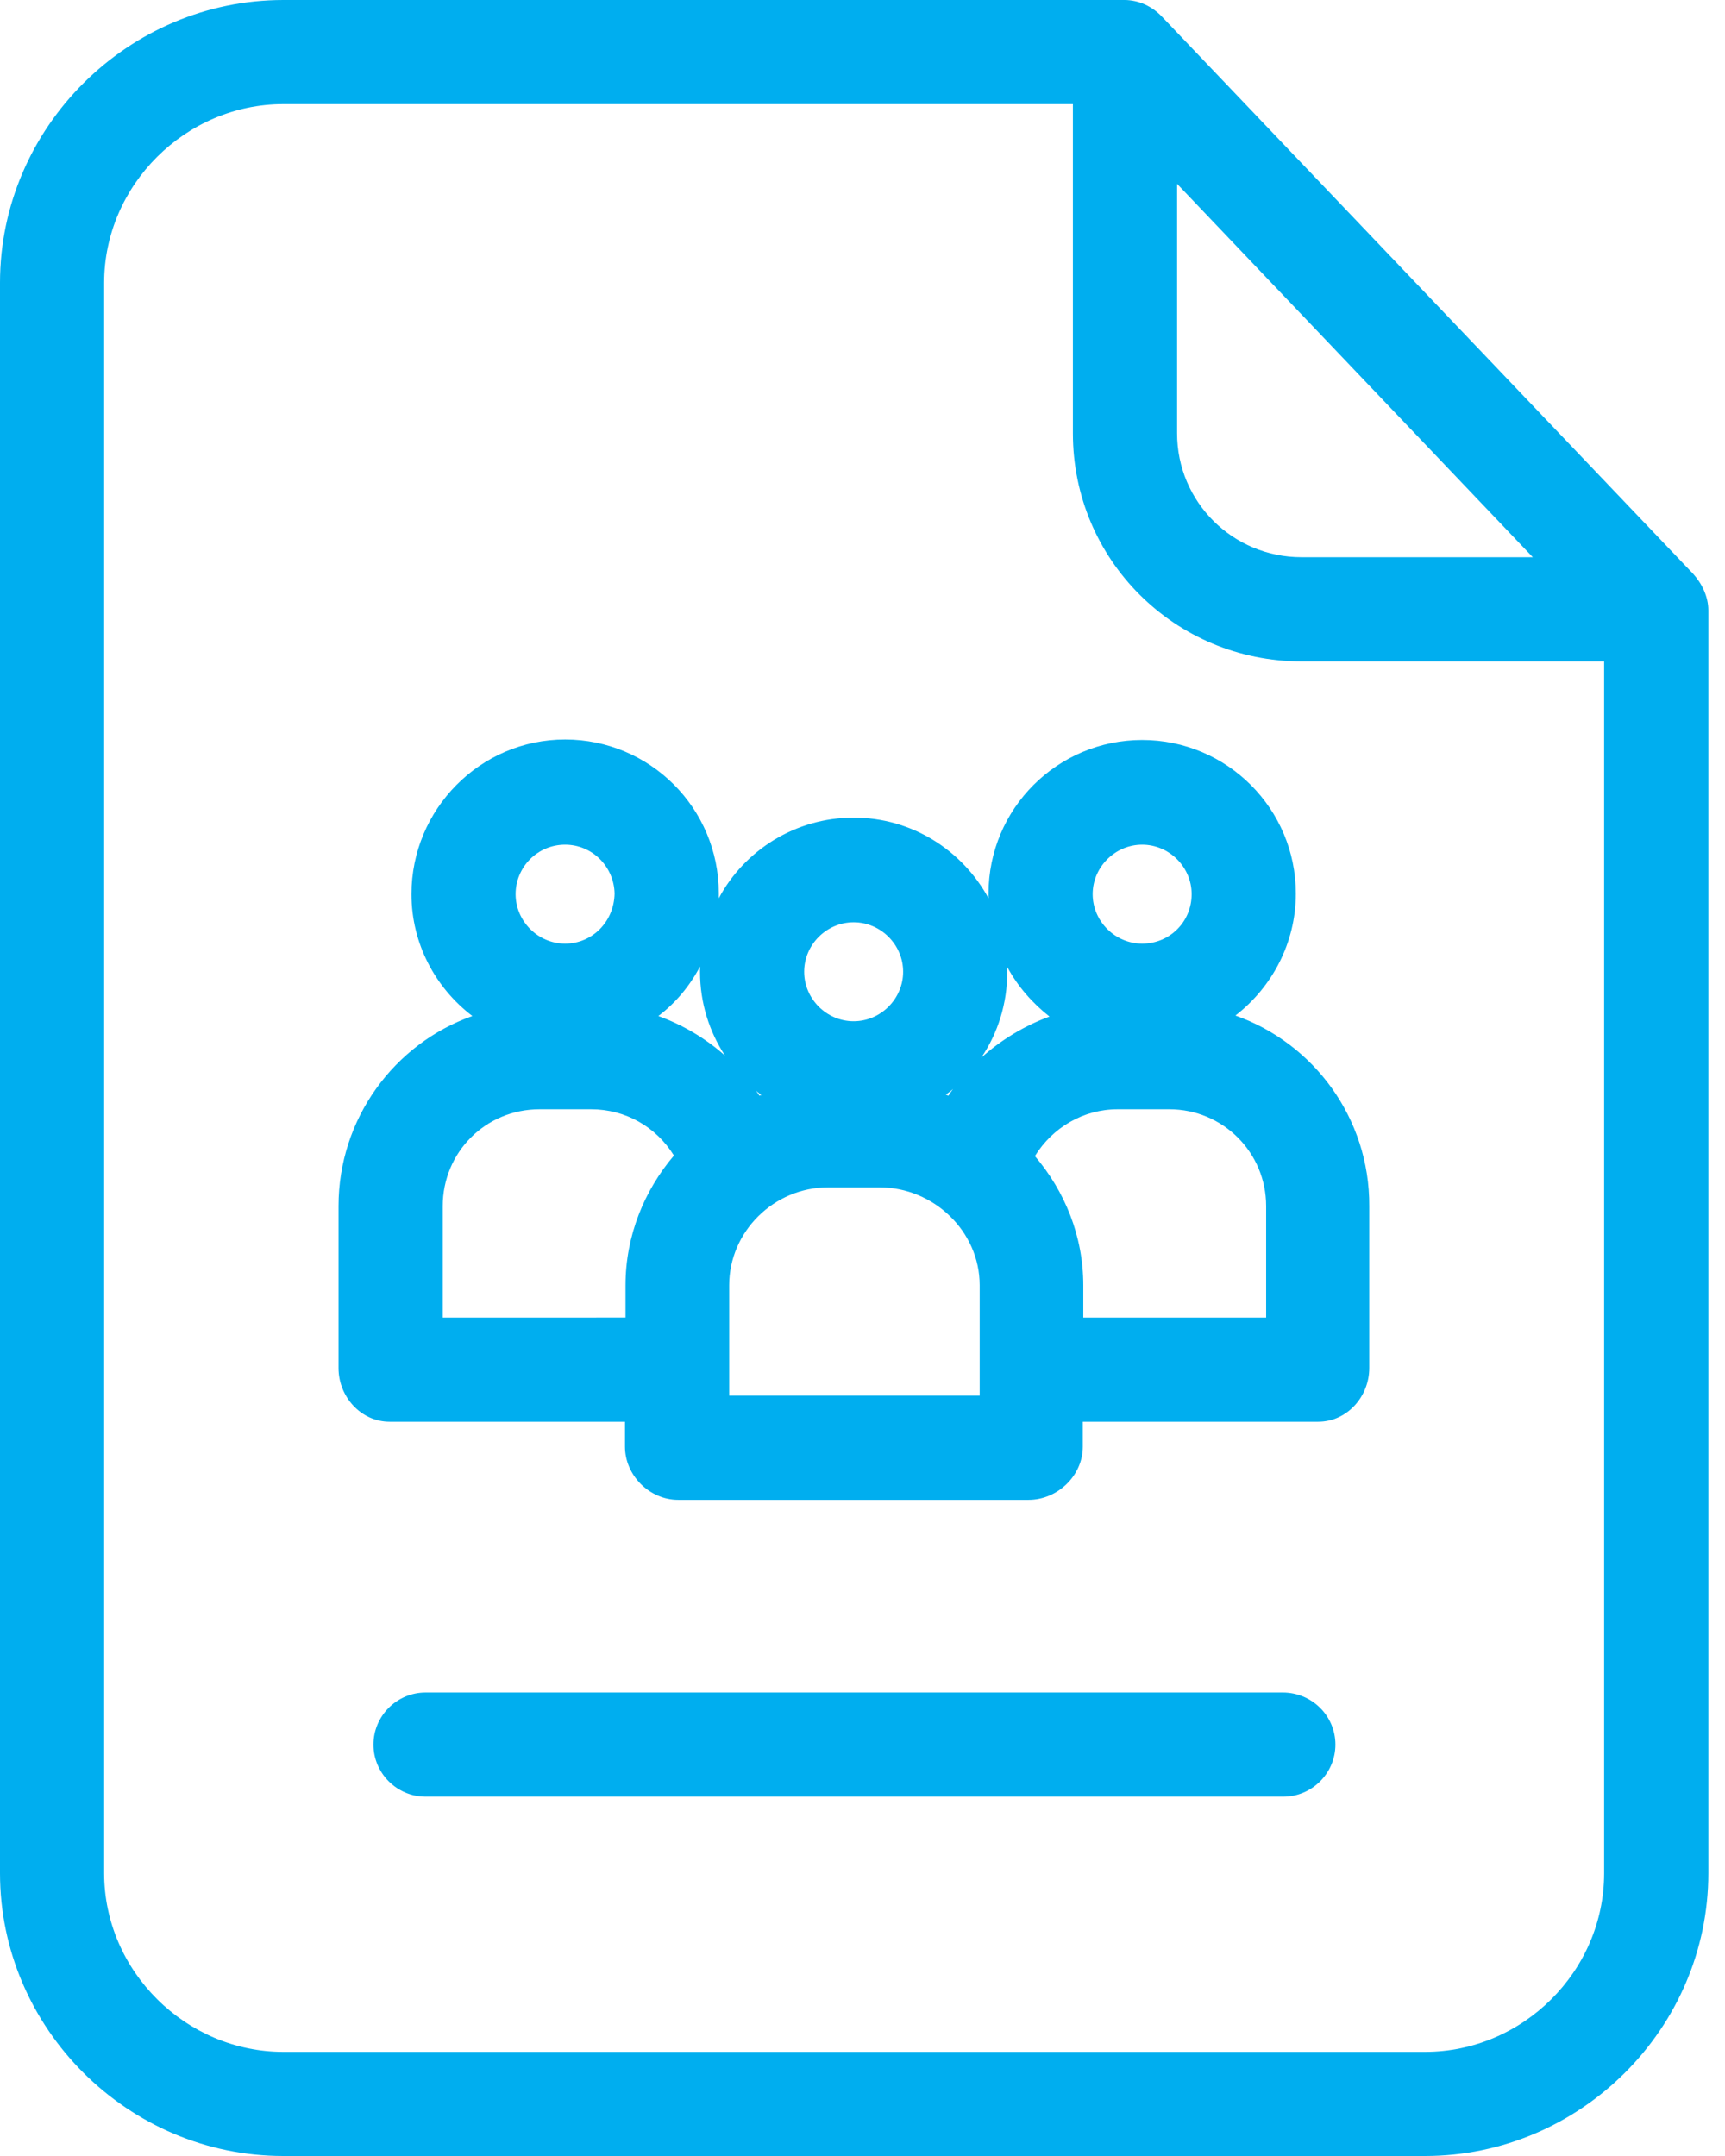 <svg width="32" height="40" viewBox="0 0 32 40" fill="none" xmlns="http://www.w3.org/2000/svg">
<path d="M21.555 0.309C21.372 0.116 21.121 0 20.86 0H5.256C2.377 0 0 2.367 0 5.246V34.753C0 37.633 2.377 40 5.256 40H26.435C29.314 40 31.691 37.633 31.691 34.753V11.323C31.691 11.072 31.575 10.831 31.41 10.647L21.555 0.309ZM21.836 3.411L28.435 10.338H24.145C22.87 10.338 21.836 9.314 21.836 8.039V3.411ZM26.435 38.068H5.256C3.449 38.068 1.932 36.57 1.932 34.753V5.246C1.932 3.44 3.44 1.932 5.256 1.932H19.903V8.039C19.903 10.386 21.797 12.271 24.145 12.271H29.758V34.753C29.758 36.57 28.251 38.068 26.435 38.068Z" fill="#00AEEF"/>
<path d="M23.797 31.401H7.894C7.363 31.401 6.928 31.835 6.928 32.367C6.928 32.898 7.363 33.333 7.894 33.333H23.807C24.338 33.333 24.773 32.898 24.773 32.367C24.773 31.835 24.338 31.401 23.797 31.401Z" fill="#00AEEF"/>
<path d="M22.918 18.841C23.594 18.319 24.039 17.497 24.039 16.579C24.039 15.005 22.763 13.729 21.188 13.729C19.614 13.729 18.338 15.005 18.338 16.579C18.338 16.608 18.338 16.637 18.338 16.666C17.855 15.777 16.918 15.169 15.836 15.169C14.754 15.169 13.807 15.778 13.334 16.666C13.334 16.637 13.334 16.618 13.334 16.589C13.334 16.579 13.334 16.579 13.334 16.57C13.334 14.995 12.058 13.72 10.483 13.72C8.908 13.72 7.633 15.014 7.633 16.589C7.633 17.507 8.077 18.328 8.763 18.85C7.314 19.362 6.28 20.754 6.28 22.377V25.382C6.28 25.913 6.696 26.377 7.227 26.377H11.594V26.84C11.594 27.372 12.048 27.826 12.58 27.826H19.082C19.614 27.826 20.087 27.381 20.087 26.84V26.377H24.454C24.986 26.377 25.401 25.913 25.401 25.382V22.377C25.41 20.744 24.367 19.353 22.918 18.841ZM21.188 15.671C21.691 15.671 22.106 16.087 22.106 16.589C22.106 17.101 21.701 17.507 21.188 17.507C20.686 17.507 20.27 17.092 20.27 16.589C20.27 16.087 20.686 15.671 21.188 15.671ZM19.469 18.86C18.995 19.034 18.57 19.295 18.203 19.623C18.512 19.169 18.686 18.618 18.686 18.029C18.686 18 18.686 17.971 18.686 17.942C18.879 18.299 19.15 18.609 19.469 18.86ZM14.087 20.328C14.068 20.299 14.048 20.261 14.019 20.232C14.058 20.261 14.087 20.29 14.126 20.319C14.116 20.319 14.097 20.319 14.087 20.328ZM17.594 20.328C17.575 20.319 17.565 20.319 17.546 20.309C17.594 20.27 17.643 20.241 17.681 20.203C17.652 20.242 17.623 20.28 17.594 20.328ZM15.836 17.111C16.338 17.111 16.754 17.526 16.754 18.029C16.754 18.531 16.338 18.947 15.836 18.947C15.333 18.947 14.918 18.531 14.918 18.029C14.918 17.526 15.333 17.111 15.836 17.111ZM12.986 17.932C12.986 17.961 12.986 18 12.986 18.029C12.986 18.609 13.159 19.14 13.449 19.584C13.092 19.266 12.667 19.014 12.213 18.85C12.531 18.609 12.792 18.299 12.986 17.932ZM10.483 15.671C10.986 15.671 11.391 16.077 11.401 16.579C11.391 17.101 10.986 17.507 10.483 17.507C9.981 17.507 9.565 17.092 9.565 16.589C9.565 16.087 9.971 15.671 10.483 15.671ZM8.213 24.445V22.377C8.213 21.381 9.005 20.58 10.01 20.58H10.966C11.604 20.58 12.174 20.908 12.502 21.439C11.952 22.087 11.604 22.927 11.604 23.845V24.444L8.213 24.445ZM18.164 25.893H13.527V23.846C13.527 22.85 14.357 22.029 15.362 22.029H16.319C17.314 22.029 18.174 22.84 18.174 23.846V25.893H18.164ZM23.478 24.445H20.096V23.846C20.096 22.927 19.749 22.096 19.198 21.449C19.526 20.918 20.096 20.58 20.734 20.58H21.691C22.686 20.58 23.488 21.381 23.488 22.377V24.445H23.478Z" fill="#00AEEF"/>
</svg>
